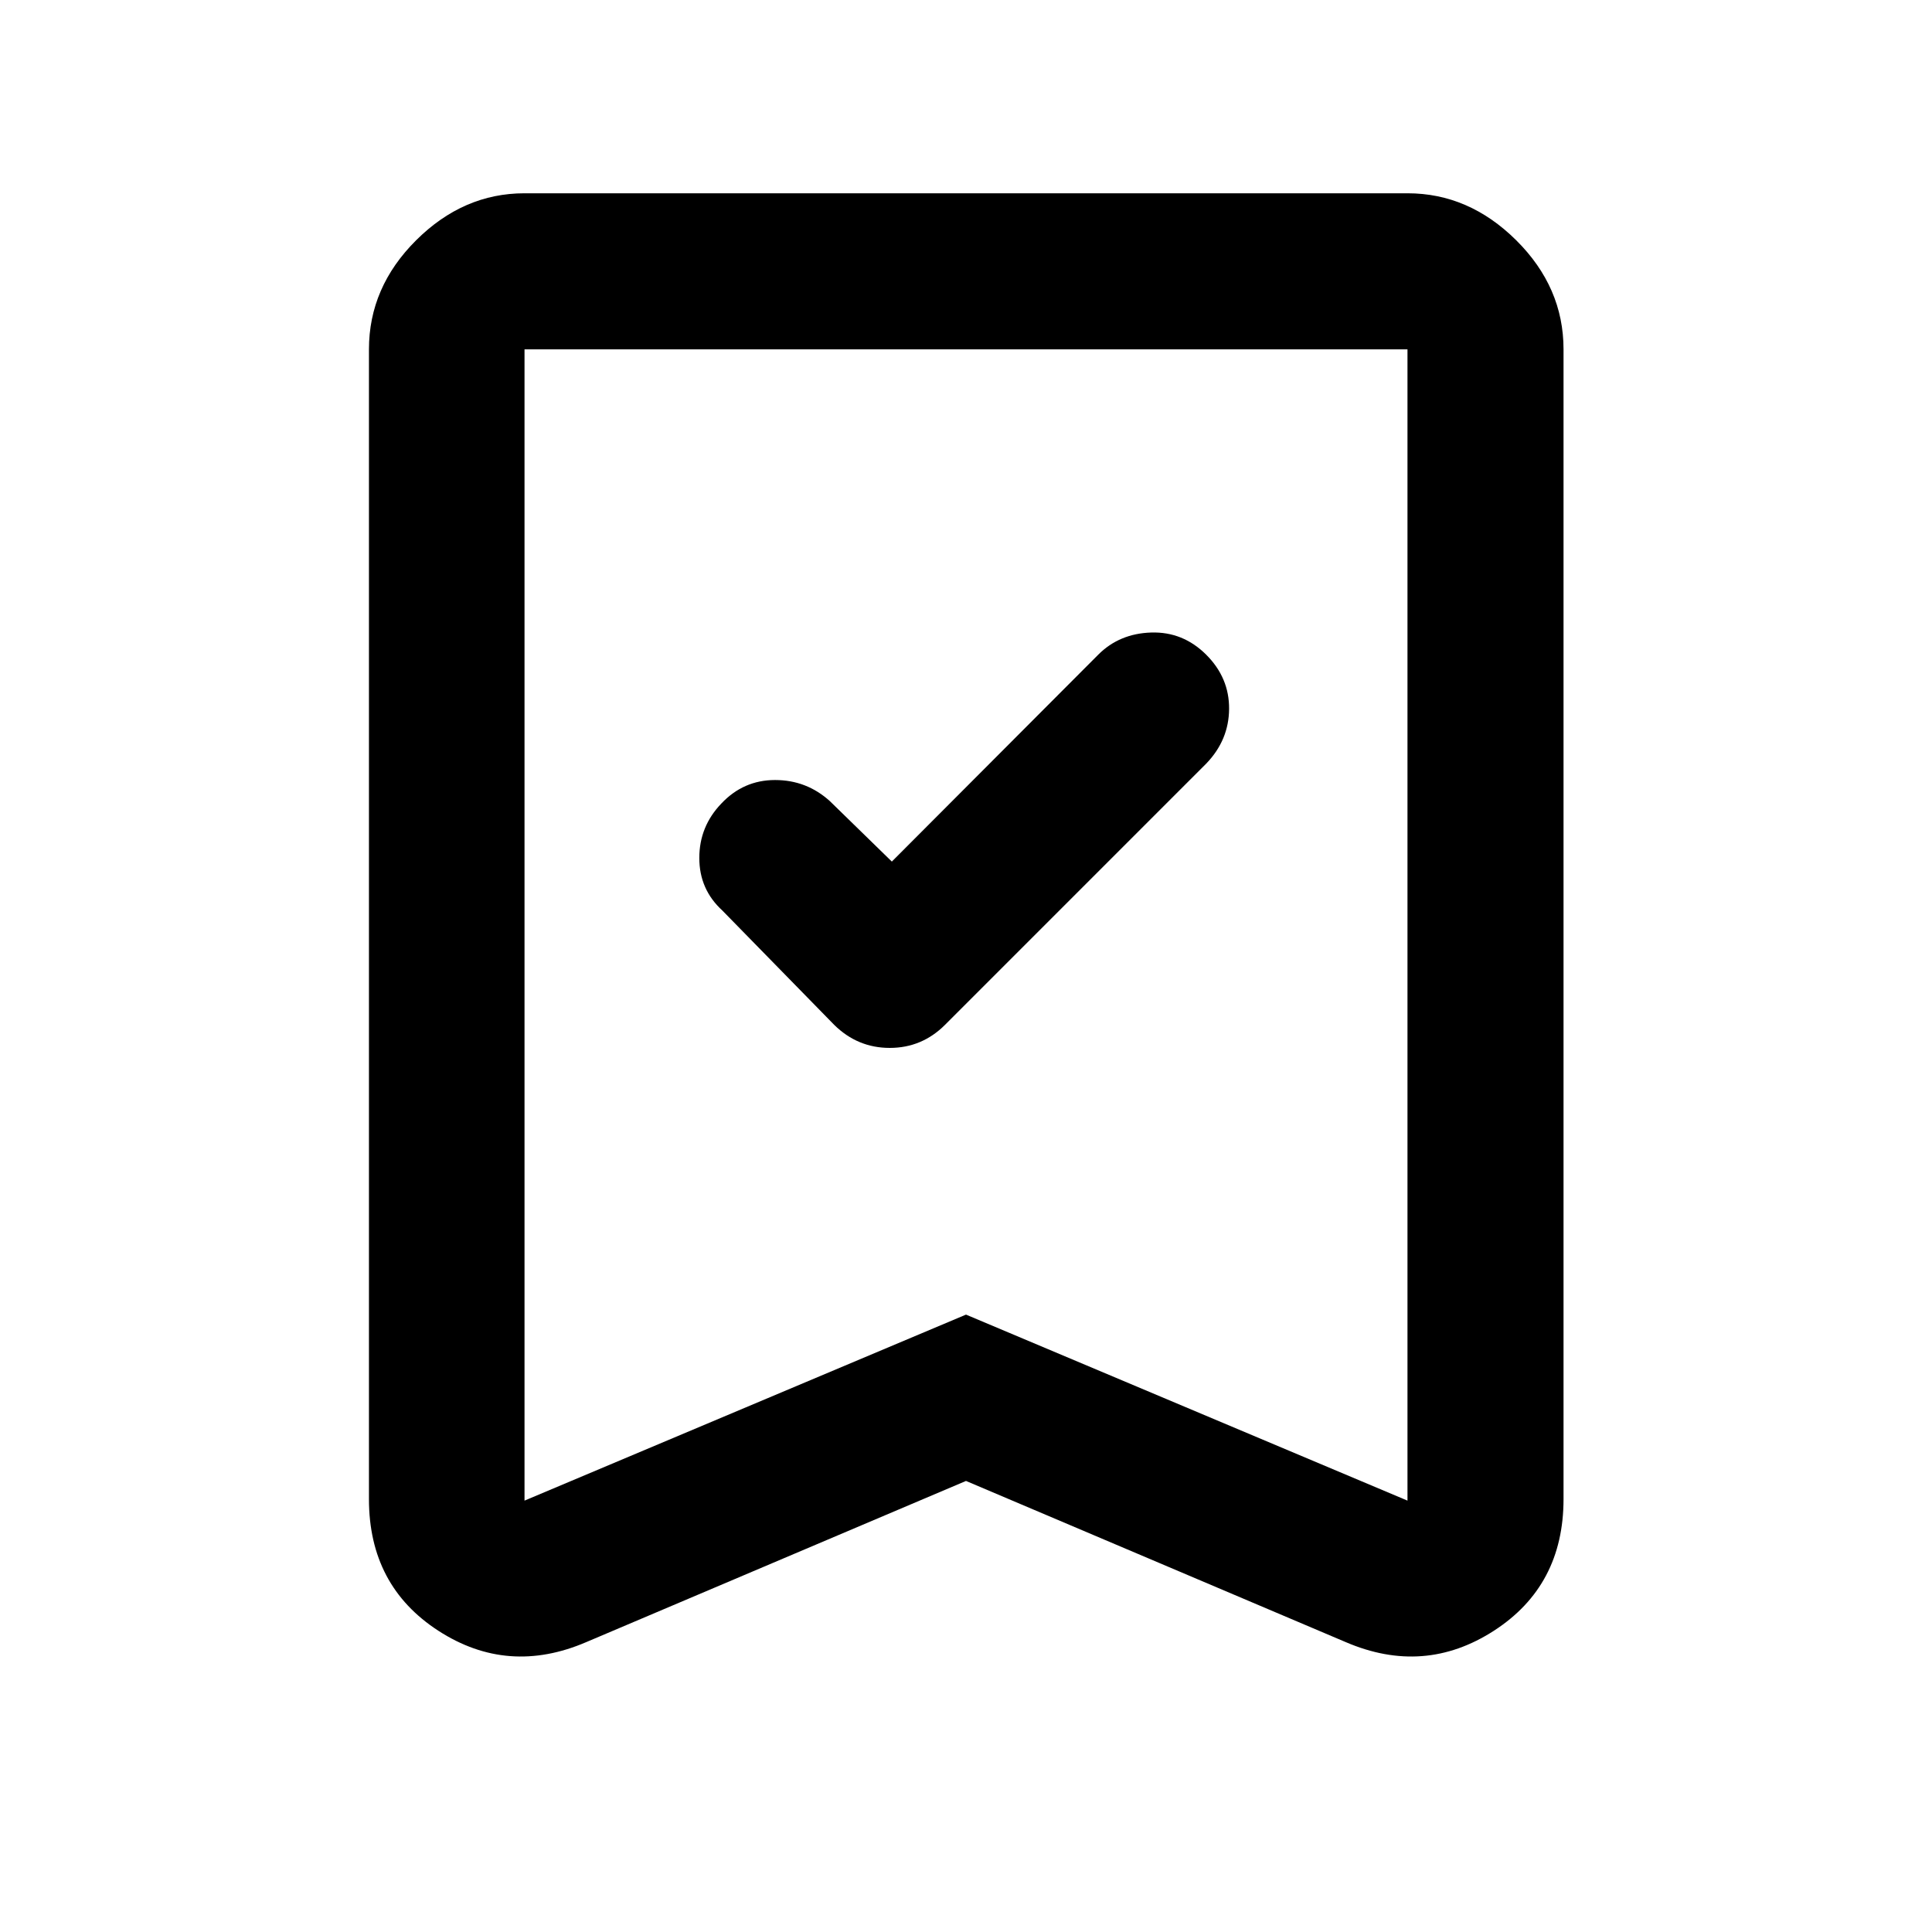 <svg xmlns="http://www.w3.org/2000/svg" height="48" viewBox="0 -960 960 960" width="48"><path d="m443.15-531.89-30.8-30.04q-11.57-10.48-27.23-10.48t-26.66 11.65q-10.98 11.41-10.98 27.08 0 15.66 11.48 26.14l55.52 56.76q11.63 11.48 27.63 11.48 16 0 27.48-11.48l129.78-129.79q11.24-11.66 11.36-27.16.12-15.51-11.41-26.99Q587.78-646.2 572-645.7q-15.78.5-26.26 10.98L443.15-531.89ZM480-224.13l-188.7 80.09q-38.91 16.71-73.44-5.62-34.53-22.34-34.53-65.45v-571.3q0-30.85 23.44-54.2 23.45-23.35 53.86-23.35h438.74q30.51 0 54.03 23.35 23.51 23.35 23.51 54.2v571.3q0 43.11-34.65 65.45-34.65 22.33-73.56 5.62L480-224.13Zm0-82.65 219.37 92.43v-572.06H260.63v572.06L480-306.78Zm0-479.63H260.63h438.74H480Z"/></svg>